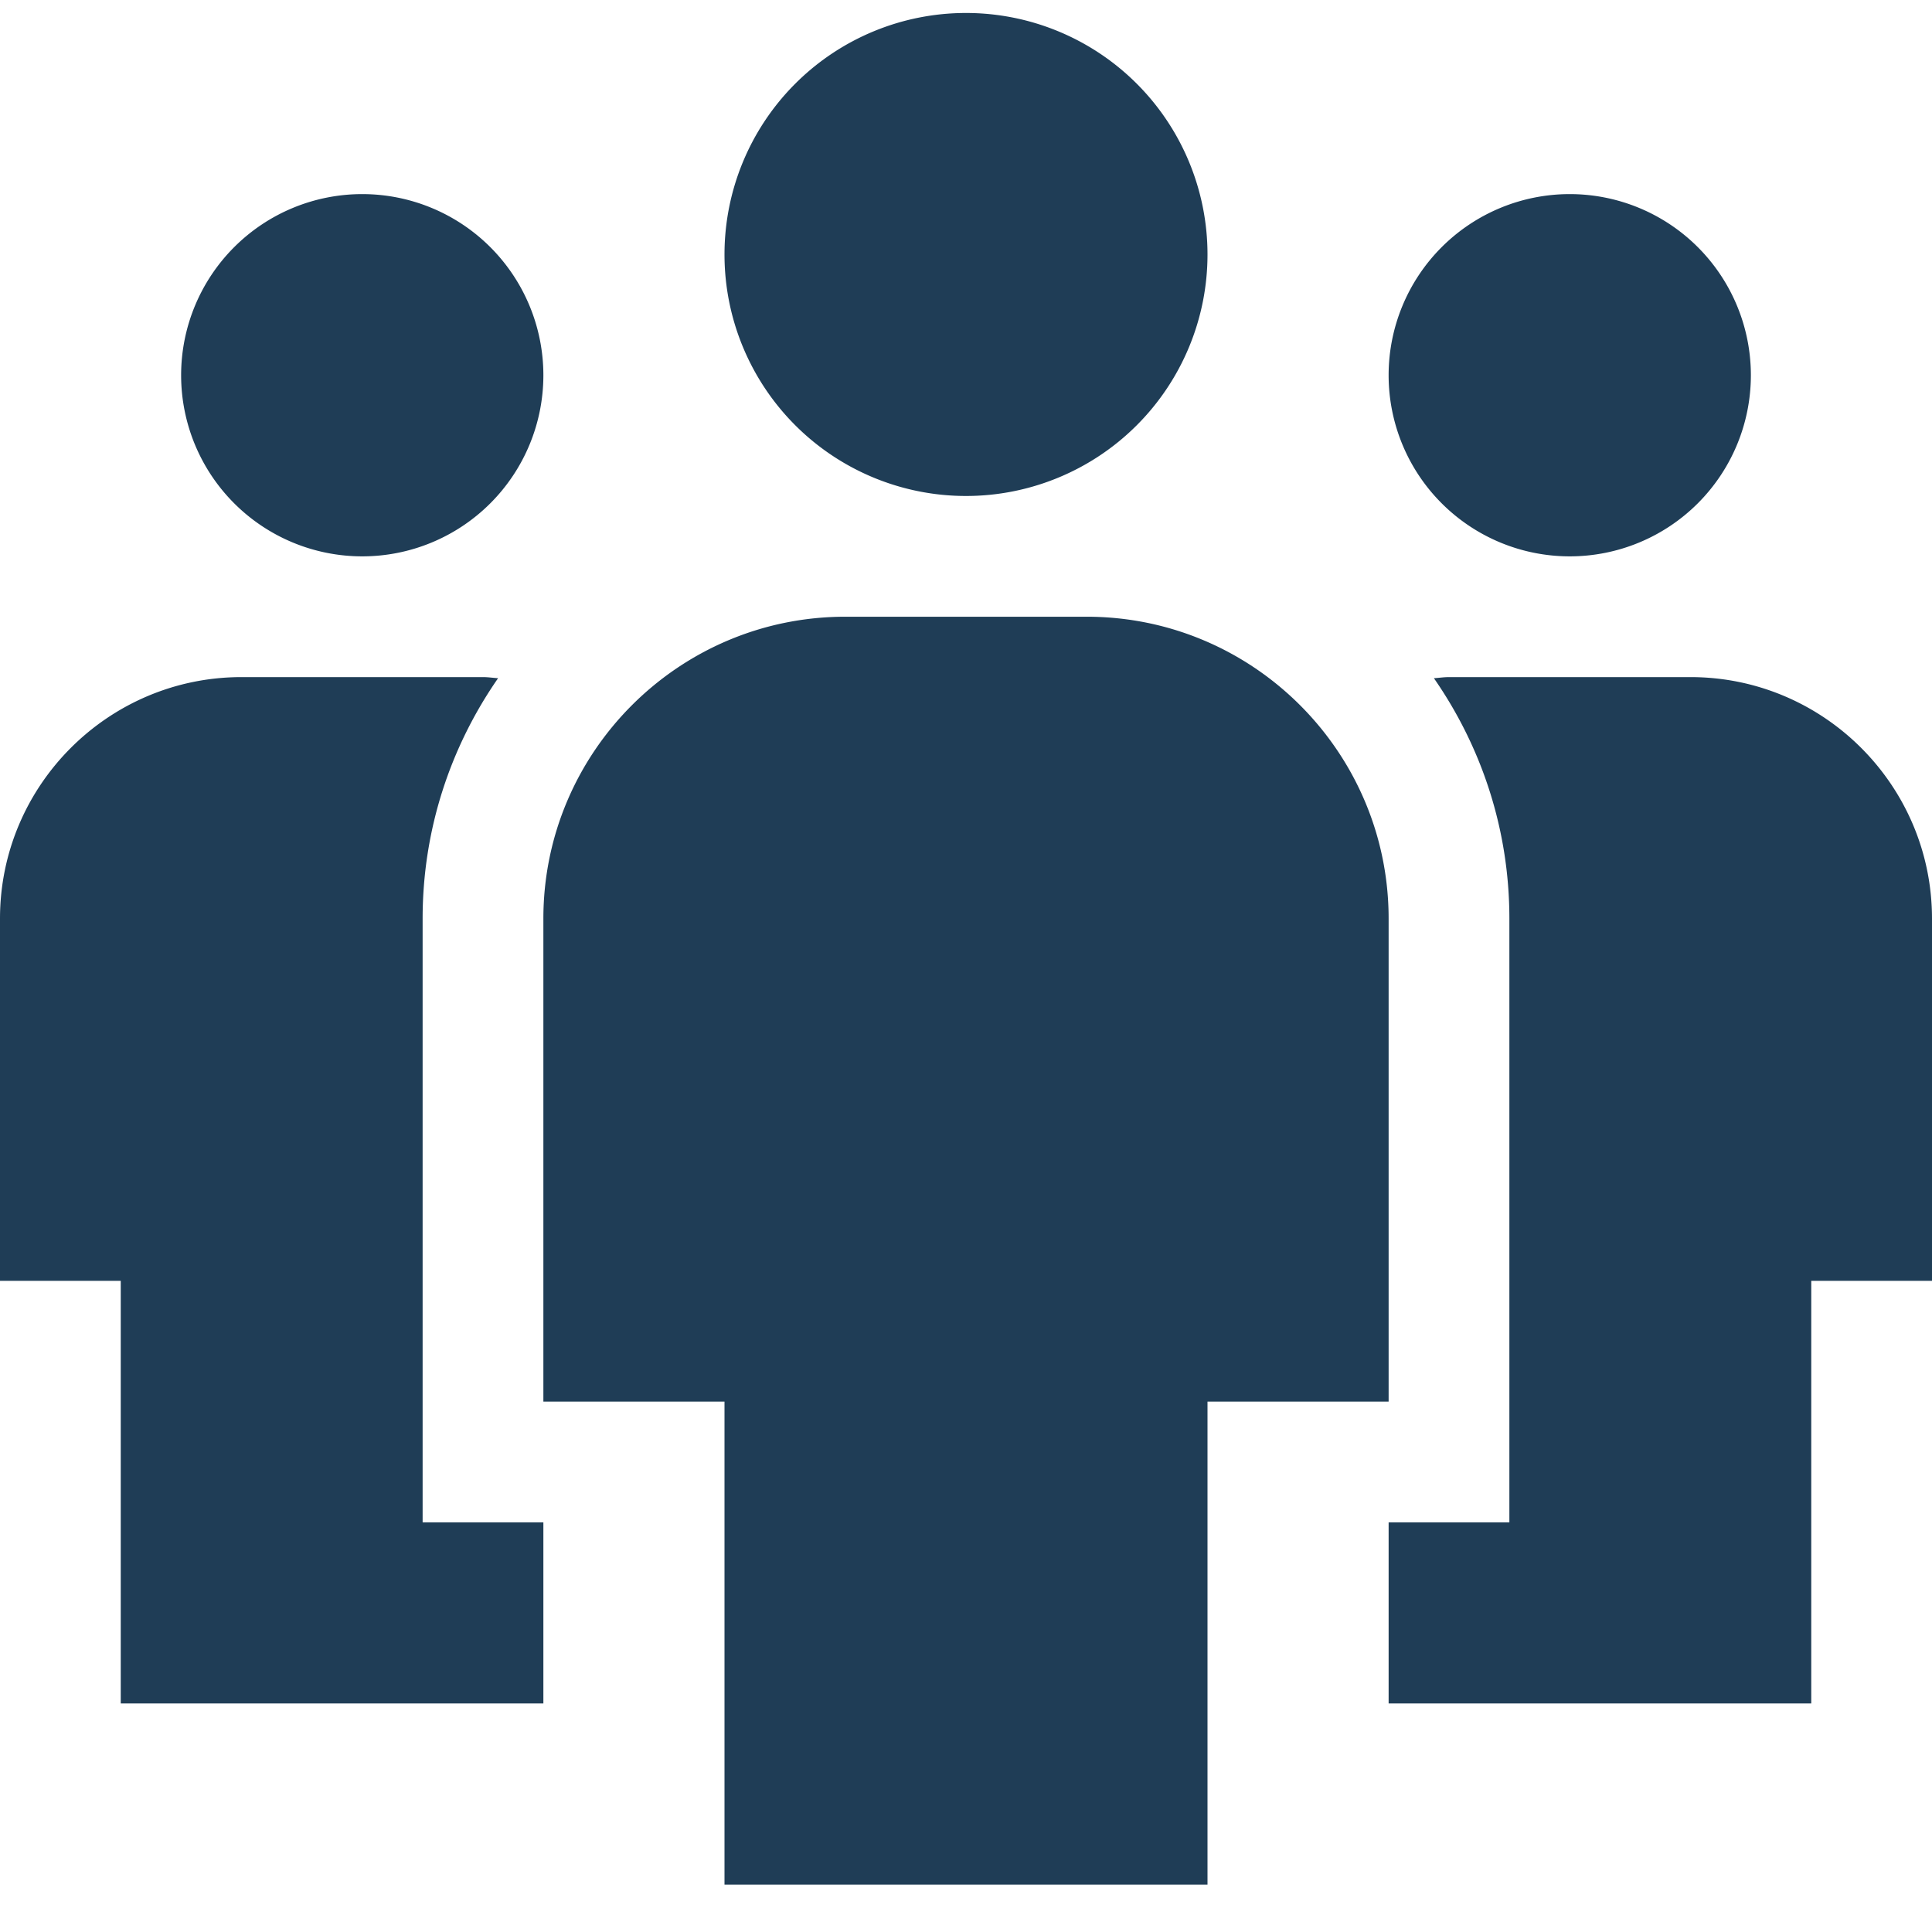<svg fill="none" height="32" width="32" xmlns="http://www.w3.org/2000/svg"><path d="m6 9.215a3 3 0 1 0 0-6 3 3 0 0 0 0 6zm1 16v-10c0-1.48.464-2.85 1.25-3.982-.083-.005-.166-.018-.25-.018h-4c-2.206 0-4 1.794-4 4v6h2v7h7v-3zm19-16a3 3 0 1 0 0-6 3 3 0 0 0 0 6zm-1 16v-10c0-1.48-.464-2.85-1.25-3.982.083-.005.166-.018.25-.018h4c2.206 0 4 1.794 4 4v6h-2v7h-7v-3zm-7-15h-4c-2.757 0-5 2.243-5 5v8h3v8h8v-8h3v-8c0-2.757-2.243-5-5-5zm-2-2a4 4 0 1 0 0-8 4 4 0 0 0 0 8z" fill="#1f3d56"/></svg>